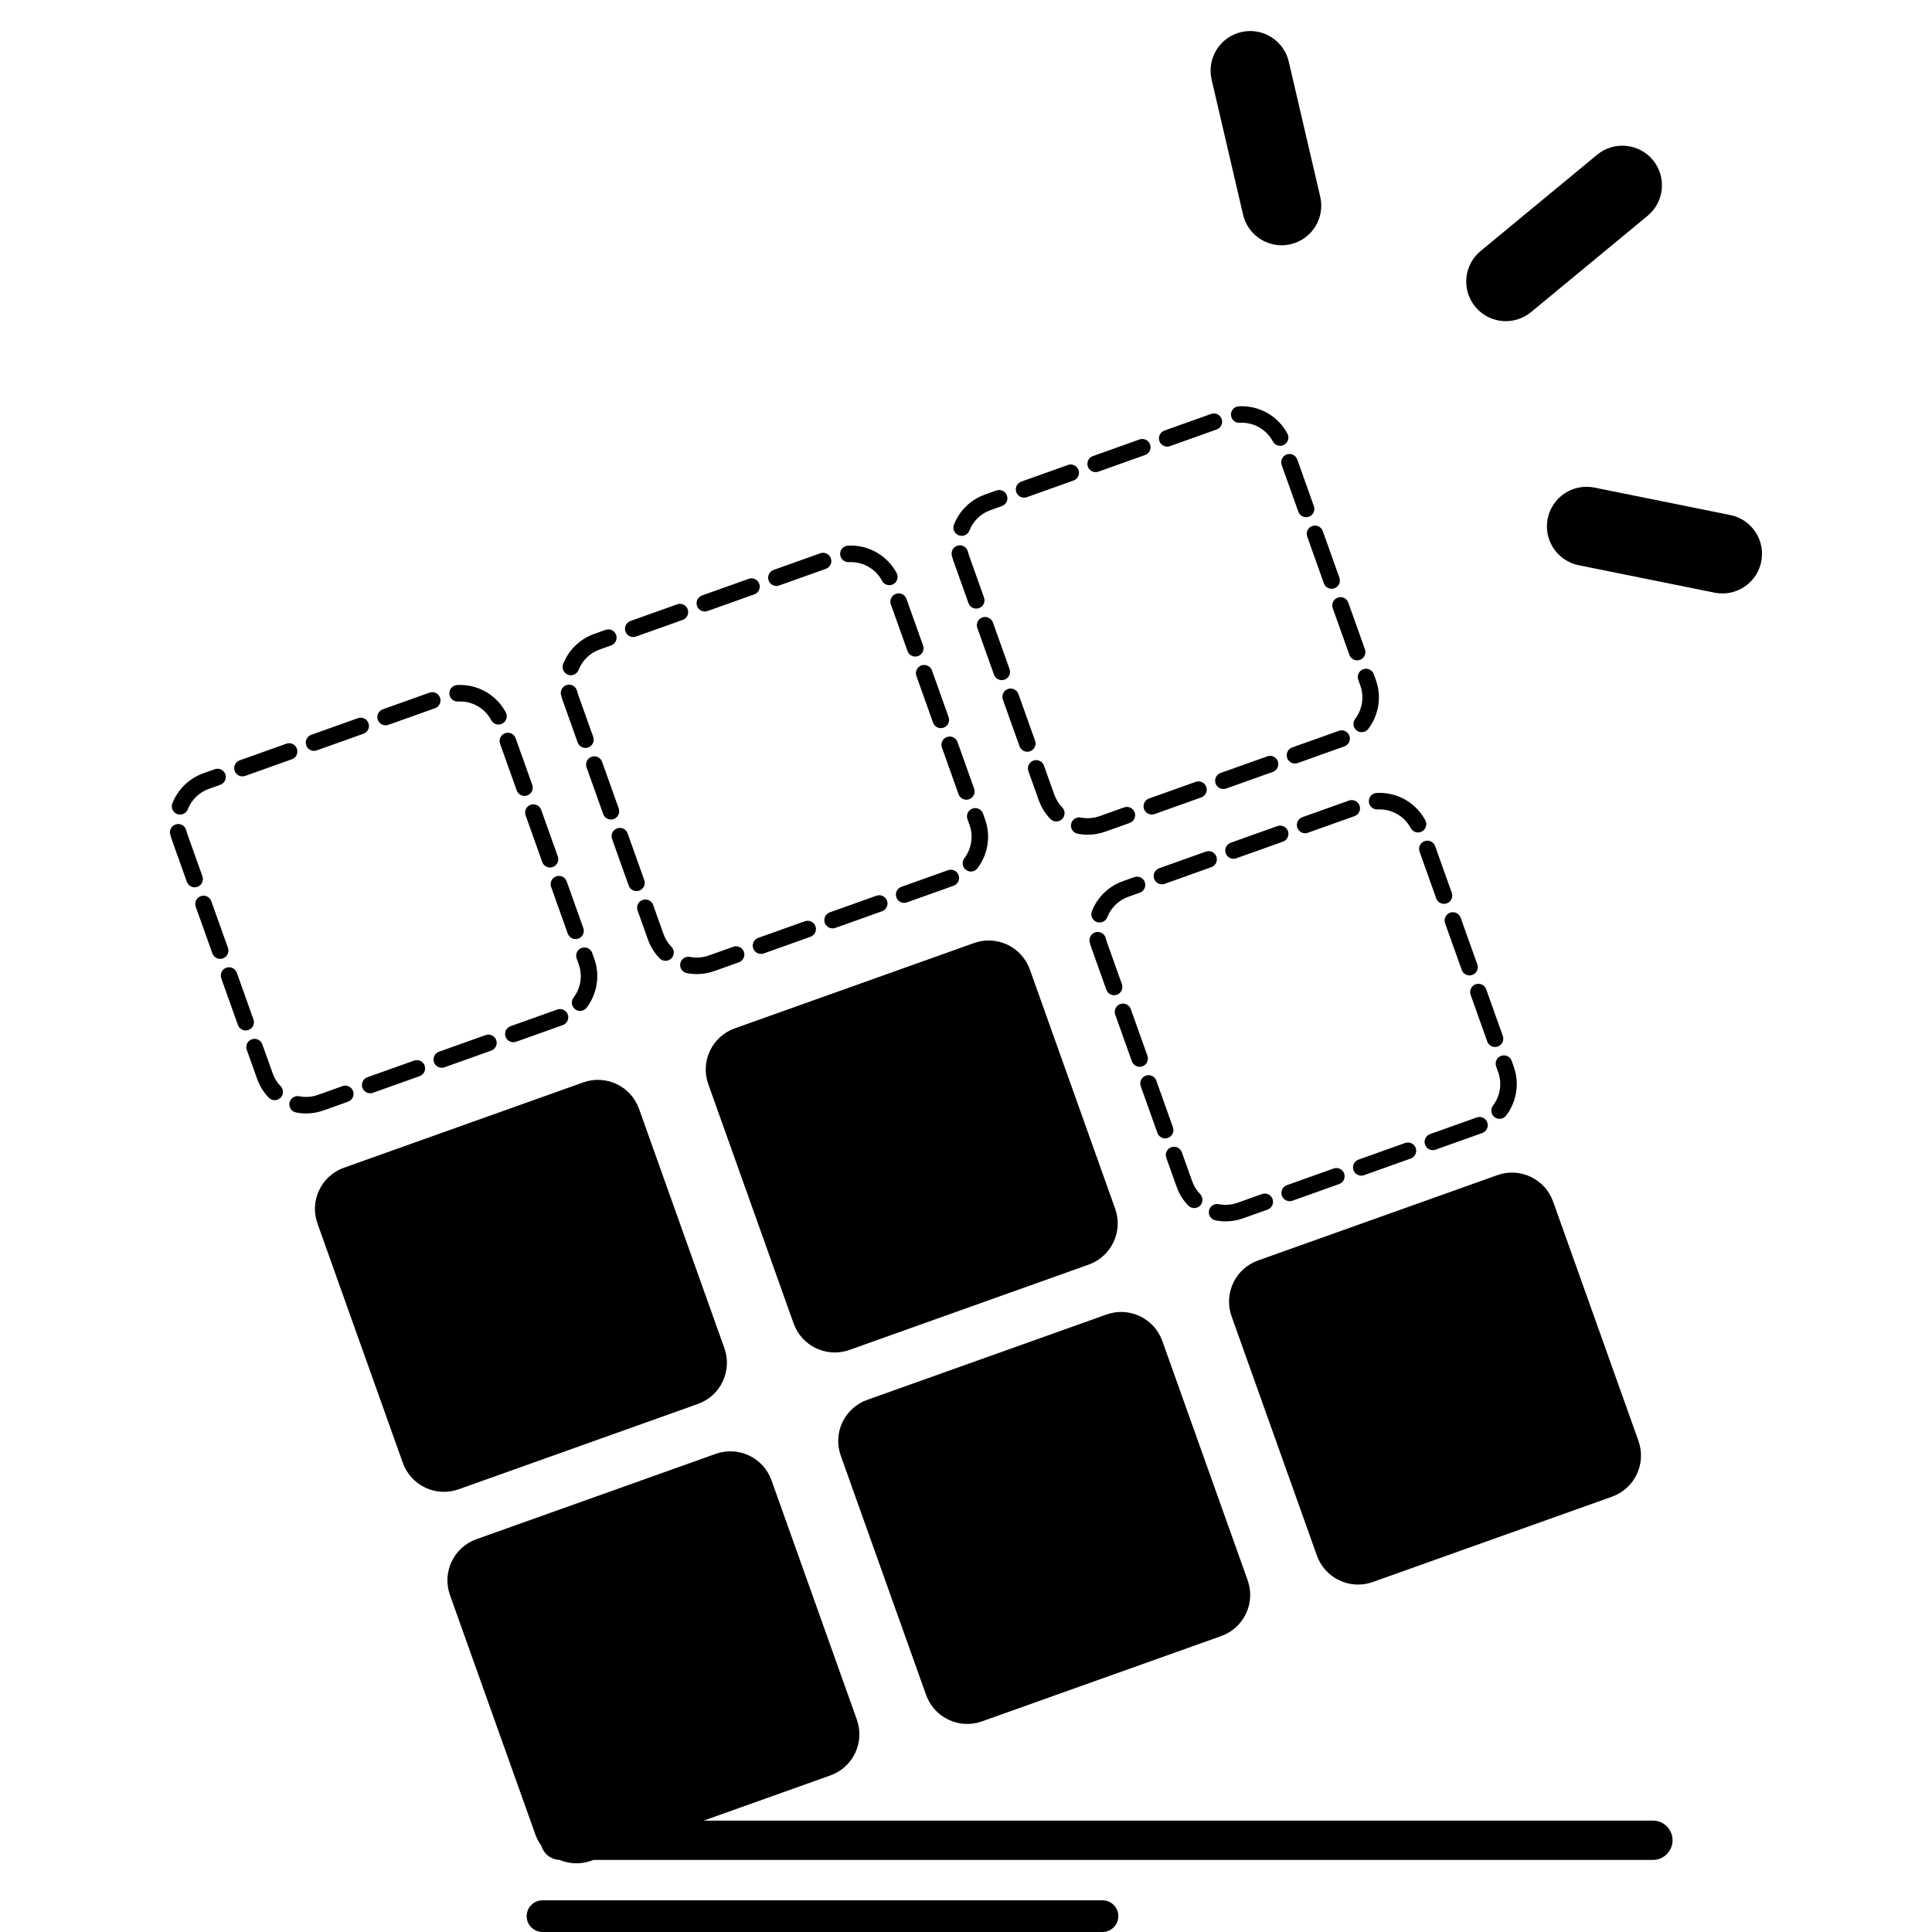 <?xml version="1.0" standalone="no"?><!DOCTYPE svg PUBLIC "-//W3C//DTD SVG 1.1//EN" "http://www.w3.org/Graphics/SVG/1.1/DTD/svg11.dtd"><svg t="1563243636635" class="icon" viewBox="0 0 1024 1024" version="1.1" xmlns="http://www.w3.org/2000/svg" p-id="2717" xmlns:xlink="http://www.w3.org/1999/xlink" width="200" height="200"><defs><style type="text/css"></style></defs><path d="M584.341 1024 287.543 1024c-4.638 0-8.397-3.759-8.397-8.396s3.76-8.396 8.397-8.396l296.798 0c4.637 0 8.396 3.759 8.396 8.396S588.977 1024 584.341 1024z" p-id="2718"></path><path d="M679.278 130.001c-9.54 0-18.171-6.546-20.427-16.236L642.186 42.204c-2.63-11.292 4.392-22.578 15.685-25.207 11.291-2.631 22.577 4.393 25.207 15.684l16.665 71.56c2.63 11.292-4.392 22.578-15.685 25.207C682.456 129.822 680.855 130.001 679.278 130.001z" p-id="2719"></path><path d="M912.935 314.545c-1.378 0-2.776-0.136-4.179-0.42l-72.021-14.544c-11.365-2.296-18.717-13.368-16.422-24.733s13.376-18.713 24.733-16.422l72.021 14.544c11.365 2.296 18.717 13.368 16.422 24.733C931.479 307.666 922.72 314.545 912.935 314.545z" p-id="2720"></path><path d="M798.135 170.222c-6.046 0-12.044-2.598-16.197-7.622-7.383-8.938-6.125-22.17 2.813-29.555l61.76-51.025c8.938-7.384 22.17-6.126 29.555 2.813 7.384 8.938 6.126 22.17-2.812 29.555l-61.76 51.025C807.581 168.646 802.843 170.222 798.135 170.222z" p-id="2721"></path><path d="M876.08 964.964 372.964 964.964l67.15-23.946c12.044-4.295 18.325-17.54 14.031-29.584l-45.225-126.82c-4.295-12.043-17.54-18.325-29.584-14.031l-126.82 45.225c-12.043 4.295-18.325 17.54-14.031 29.584l45.225 126.82c0.782 2.194 1.865 4.194 3.179 5.976 1.195 4.267 5.034 7.42 9.644 7.584 5.146 2.169 11.087 2.495 16.761 0.471l1.268-0.452L876.08 985.79c5.751 0 10.413-4.662 10.413-10.413C886.493 969.627 881.831 964.964 876.08 964.964z" p-id="2722"></path><path d="M490.847 898.346c4.295 12.043 17.54 18.325 29.584 14.031l126.82-45.225c12.043-4.295 18.325-17.54 14.031-29.584L616.055 710.749c-4.295-12.044-17.54-18.325-29.584-14.031l-126.82 45.225c-12.043 4.295-18.325 17.54-14.031 29.584L490.847 898.346z" p-id="2723"></path><path d="M369.901 744.128c12.043-4.295 18.325-17.54 14.031-29.584l-45.225-126.82c-4.295-12.043-17.54-18.325-29.584-14.031l-126.82 45.225c-12.043 4.295-18.325 17.54-14.031 29.584l45.225 126.82c4.295 12.043 17.54 18.325 29.584 14.031L369.901 744.128z" p-id="2724"></path><path d="M375.409 574.636l45.225 126.82c4.295 12.043 17.54 18.325 29.584 14.031l126.82-45.225c12.043-4.295 18.325-17.54 14.031-29.584l-45.225-126.82c-4.295-12.043-17.54-18.325-29.584-14.031l-126.82 45.225C377.395 549.347 371.114 562.593 375.409 574.636z" p-id="2725"></path><path d="M793.607 622.852l-126.82 45.225c-12.043 4.295-18.325 17.54-14.031 29.584l45.225 126.82c4.295 12.044 17.54 18.325 29.584 14.031l126.82-45.225c12.043-4.295 18.325-17.54 14.031-29.584L823.191 636.883C818.896 624.838 805.651 618.558 793.607 622.852z" p-id="2726"></path><path d="M577.562 499.342c0.234 0.975 0.522 1.949 0.86 2.899l7.965 22.338c0.639 1.791 2.326 2.909 4.124 2.909 0.488 0 0.985-0.083 1.47-0.255 2.278-0.813 3.466-3.317 2.654-5.594l-7.965-22.336c-0.233-0.652-0.432-1.323-0.592-1.995-0.563-2.352-2.929-3.806-5.275-3.24C578.451 494.629 577 496.99 577.562 499.342z" p-id="2727"></path><path d="M601.184 464.895l-6.078 2.168c-7.51 2.678-13.485 8.476-16.394 15.907-0.881 2.251 0.23 4.791 2.48 5.673 0.525 0.205 1.064 0.302 1.595 0.302 1.749 0 3.401-1.055 4.077-2.783 1.985-5.069 6.059-9.024 11.181-10.85l6.078-2.168c2.278-0.813 3.466-3.317 2.654-5.594C605.965 465.271 603.456 464.084 601.184 464.895z" p-id="2728"></path><path d="M725.521 424.889c0.135 2.414 2.226 4.256 4.613 4.128 7.304-0.407 14.16 3.466 17.584 9.88 0.788 1.476 2.302 2.317 3.866 2.317 0.696 0 1.402-0.166 2.058-0.518 2.133-1.139 2.939-3.791 1.8-5.923-4.789-8.969-14.09-14.541-24.275-14.541-0.506 0-1.013 0.014-1.52 0.042C727.235 420.409 725.388 422.474 725.521 424.889z" p-id="2729"></path><path d="M759.431 609.597c0.488 0 0.985-0.083 1.47-0.256l24.742-8.823c2.278-0.813 3.466-3.317 2.654-5.594-0.813-2.278-3.321-3.467-5.594-2.654l-24.742 8.823c-2.278 0.813-3.466 3.317-2.654 5.594C755.946 608.48 757.633 609.597 759.431 609.597z" p-id="2730"></path><path d="M765.928 489.341l8.823 24.742c0.639 1.791 2.325 2.909 4.124 2.909 0.488 0 0.985-0.083 1.47-0.255 2.278-0.813 3.466-3.317 2.654-5.594l-8.823-24.742c-0.813-2.278-3.321-3.467-5.594-2.653C766.304 484.558 765.117 487.063 765.928 489.341z" p-id="2731"></path><path d="M792.986 565.215l1.093 3.066c0.727 2.04 1.096 4.161 1.096 6.305 0 4.079-1.367 8.123-3.849 11.387-1.463 1.924-1.09 4.671 0.834 6.135 0.792 0.602 1.724 0.894 2.648 0.894 1.32 0 2.627-0.596 3.488-1.728 3.635-4.779 5.635-10.705 5.635-16.688 0-3.148-0.54-6.259-1.604-9.245l-1.093-3.066c-0.813-2.278-3.321-3.468-5.594-2.654C793.362 560.434 792.174 562.938 792.986 565.215z" p-id="2732"></path><path d="M752.4 451.404l8.823 24.742c0.639 1.791 2.325 2.909 4.124 2.909 0.488 0 0.985-0.083 1.47-0.255 2.278-0.813 3.466-3.317 2.654-5.594l-8.823-24.742c-0.813-2.278-3.322-3.463-5.594-2.653C752.775 446.621 751.587 449.126 752.4 451.404z" p-id="2733"></path><path d="M779.457 527.278l8.823 24.741c0.639 1.791 2.325 2.91 4.124 2.91 0.488 0 0.985-0.083 1.47-0.256 2.278-0.813 3.466-3.317 2.654-5.594l-8.823-24.742c-0.813-2.278-3.321-3.465-5.594-2.653C779.833 522.497 778.645 525.001 779.457 527.278z" p-id="2734"></path><path d="M623.646 629.06c1.336 3.751 3.413 7.091 6.171 9.93 0.859 0.883 1.999 1.326 3.139 1.326 1.101 0 2.2-0.412 3.052-1.237 1.734-1.686 1.773-4.457 0.089-6.191-1.877-1.93-3.29-4.207-4.204-6.767l-5.496-15.41c-0.813-2.279-3.322-3.468-5.594-2.654-2.278 0.813-3.466 3.317-2.654 5.594L623.646 629.06z" p-id="2735"></path><path d="M717.37 620.217c0.639 1.791 2.325 2.909 4.124 2.909 0.488 0 0.985-0.083 1.47-0.256l24.741-8.823c2.278-0.813 3.466-3.317 2.653-5.594-0.813-2.278-3.321-3.467-5.594-2.654l-24.741 8.823C717.746 615.435 716.558 617.939 717.37 620.217z" p-id="2736"></path><path d="M677.058 437.838l-24.742 8.823c-2.278 0.813-3.466 3.317-2.653 5.594 0.639 1.791 2.325 2.909 4.124 2.909 0.488 0 0.985-0.083 1.47-0.255l24.742-8.823c2.278-0.813 3.466-3.317 2.653-5.594C681.838 438.214 679.329 437.025 677.058 437.838z" p-id="2737"></path><path d="M706.828 619.329l-24.742 8.824c-2.278 0.813-3.466 3.317-2.654 5.594 0.639 1.791 2.325 2.909 4.124 2.909 0.488 0 0.985-0.083 1.47-0.256l24.742-8.824c2.278-0.813 3.466-3.317 2.654-5.594C711.609 619.704 709.1 618.516 706.828 619.329z" p-id="2738"></path><path d="M714.996 424.309l-24.742 8.823c-2.278 0.813-3.466 3.317-2.654 5.594 0.639 1.791 2.325 2.909 4.124 2.909 0.488 0 0.985-0.083 1.47-0.255l24.742-8.823c2.278-0.813 3.466-3.317 2.654-5.594C719.776 424.684 717.266 423.497 714.996 424.309z" p-id="2739"></path><path d="M613.444 600.454c0.639 1.791 2.325 2.909 4.124 2.909 0.488 0 0.985-0.083 1.47-0.256 2.278-0.813 3.466-3.317 2.654-5.594l-8.823-24.742c-0.813-2.279-3.322-3.468-5.594-2.654-2.278 0.813-3.466 3.317-2.653 5.594L613.444 600.454z" p-id="2740"></path><path d="M608.163 559.576l-8.823-24.743c-0.814-2.278-3.323-3.465-5.594-2.653-2.278 0.813-3.466 3.317-2.654 5.594l8.823 24.742c0.639 1.791 2.325 2.909 4.124 2.909 0.488 0 0.985-0.083 1.47-0.256C607.788 564.357 608.975 561.852 608.163 559.576z" p-id="2741"></path><path d="M668.891 632.857l-13.008 4.639c-3.2 1.14-6.639 1.396-9.95 0.736-2.368-0.473-4.676 1.068-5.147 3.441-0.47 2.371 1.069 4.676 3.441 5.147 1.761 0.349 3.561 0.527 5.352 0.527 3.149 0 6.261-0.54 9.245-1.604l13.008-4.639c2.278-0.813 3.466-3.317 2.654-5.594C673.672 633.233 671.162 632.045 668.891 632.857z" p-id="2742"></path><path d="M639.121 451.366l-24.742 8.823c-2.278 0.813-3.466 3.317-2.654 5.594 0.639 1.791 2.325 2.909 4.124 2.909 0.488 0 0.985-0.082 1.47-0.255l24.742-8.823c2.278-0.813 3.466-3.317 2.654-5.594C643.902 451.742 641.394 450.555 639.121 451.366z" p-id="2743"></path><path d="M257.414 548.604l-24.742 8.823c-2.278 0.813-3.466 3.317-2.653 5.594 0.639 1.791 2.325 2.909 4.124 2.909 0.488 0 0.985-0.083 1.471-0.256l24.742-8.823c2.278-0.813 3.466-3.317 2.653-5.594C262.196 548.981 259.692 547.793 257.414 548.604z" p-id="2744"></path><path d="M204.373 384.44c0.488 0 0.985-0.083 1.471-0.255l24.742-8.823c2.278-0.813 3.466-3.317 2.653-5.594-0.813-2.277-3.316-3.464-5.594-2.653l-24.742 8.823c-2.278 0.813-3.466 3.317-2.653 5.594C200.888 383.322 202.574 384.44 204.373 384.44z" p-id="2745"></path><path d="M242.786 371.821c7.331-0.408 14.159 3.467 17.584 9.881 0.788 1.476 2.302 2.317 3.865 2.317 0.696 0 1.402-0.166 2.058-0.518 2.134-1.14 2.938-3.792 1.799-5.924-5.028-9.414-15.043-15.089-25.794-14.499-2.413 0.134-4.262 2.2-4.128 4.614C238.306 370.108 240.371 371.947 242.786 371.821z" p-id="2746"></path><path d="M166.435 397.968c0.488 0 0.985-0.083 1.471-0.255l24.742-8.823c2.278-0.813 3.466-3.317 2.653-5.594-0.813-2.278-3.318-3.463-5.594-2.653l-24.742 8.823c-2.278 0.813-3.466 3.317-2.653 5.594C162.951 396.851 164.637 397.968 166.435 397.968z" p-id="2747"></path><path d="M265.049 394.208l8.823 24.742c0.639 1.791 2.325 2.909 4.124 2.909 0.488 0 0.985-0.083 1.471-0.255 2.278-0.813 3.466-3.317 2.653-5.594l-8.823-24.742c-0.813-2.277-3.316-3.464-5.594-2.653C265.425 389.427 264.237 391.931 265.049 394.208z" p-id="2748"></path><path d="M128.498 411.497c0.488 0 0.985-0.083 1.471-0.255l24.742-8.823c2.278-0.813 3.466-3.317 2.653-5.594-0.813-2.278-3.316-3.464-5.594-2.653l-24.742 8.823c-2.278 0.813-3.466 3.317-2.653 5.594C125.014 410.38 126.7 411.497 128.498 411.497z" p-id="2749"></path><path d="M295.351 535.076l-24.742 8.823c-2.278 0.813-3.466 3.317-2.653 5.594 0.639 1.791 2.325 2.909 4.124 2.909 0.488 0 0.985-0.083 1.471-0.256l24.742-8.823c2.278-0.813 3.466-3.317 2.653-5.594C300.133 535.451 297.63 534.265 295.351 535.076z" p-id="2750"></path><path d="M278.578 432.146l8.823 24.742c0.639 1.791 2.325 2.909 4.124 2.909 0.488 0 0.985-0.083 1.471-0.255 2.278-0.813 3.466-3.317 2.653-5.594l-8.823-24.742c-0.813-2.278-3.317-3.464-5.594-2.653C278.953 427.363 277.765 429.869 278.578 432.146z" p-id="2751"></path><path d="M304.812 534.913c0.792 0.602 1.724 0.893 2.647 0.893 1.321 0 2.627-0.595 3.488-1.728 3.634-4.778 5.635-10.704 5.635-16.686 0-3.147-0.541-6.259-1.606-9.247l-1.093-3.066c-0.813-2.278-3.317-3.464-5.594-2.653-2.278 0.813-3.466 3.317-2.653 5.594l1.093 3.066c0.728 2.041 1.097 4.162 1.097 6.305 0 4.079-1.366 8.122-3.848 11.386C302.514 530.702 302.888 533.449 304.812 534.913z" p-id="2752"></path><path d="M292.106 470.083l8.823 24.742c0.639 1.791 2.325 2.909 4.124 2.909 0.488 0 0.985-0.083 1.471-0.255 2.278-0.813 3.466-3.317 2.653-5.594l-8.823-24.742c-0.813-2.277-3.316-3.463-5.594-2.653C292.482 465.301 291.295 467.806 292.106 470.083z" p-id="2753"></path><path d="M93.842 431.446c0.524 0.205 1.064 0.302 1.595 0.302 1.749 0 3.402-1.055 4.078-2.783 1.984-5.069 6.059-9.024 11.18-10.85l6.078-2.168c2.278-0.813 3.466-3.317 2.653-5.594-0.813-2.277-3.316-3.464-5.594-2.653l-6.078 2.168c-7.509 2.678-13.485 8.476-16.393 15.907C90.48 428.025 91.59 430.565 93.842 431.446z" p-id="2754"></path><path d="M219.476 562.133l-24.742 8.824c-2.278 0.813-3.466 3.317-2.653 5.594 0.638 1.791 2.325 2.909 4.123 2.909 0.488 0 0.985-0.083 1.471-0.256l24.742-8.824c2.278-0.813 3.466-3.317 2.653-5.594C224.258 562.509 221.753 561.321 219.476 562.133z" p-id="2755"></path><path d="M144.543 568.925l-5.496-15.411c-0.813-2.278-3.317-3.467-5.594-2.653-2.278 0.813-3.466 3.317-2.653 5.594l5.497 15.412c1.338 3.751 3.414 7.091 6.171 9.928 0.859 0.883 1.999 1.327 3.14 1.327 1.1 0 2.2-0.412 3.05-1.237 1.734-1.686 1.774-4.457 0.09-6.19C146.871 573.761 145.456 571.484 144.543 568.925z" p-id="2756"></path><path d="M134.341 540.317l-8.823-24.742c-0.813-2.277-3.316-3.464-5.594-2.653-2.278 0.813-3.466 3.317-2.653 5.594l8.823 24.741c0.639 1.791 2.325 2.909 4.124 2.909 0.488 0 0.985-0.083 1.471-0.256C133.966 545.098 135.154 542.594 134.341 540.317z" p-id="2757"></path><path d="M107.283 464.443l-7.965-22.338c-0.233-0.651-0.431-1.321-0.59-1.99-0.56-2.352-2.922-3.803-5.273-3.244-2.352 0.56-3.805 2.921-3.244 5.273 0.233 0.977 0.522 1.953 0.861 2.902l7.965 22.338c0.639 1.791 2.325 2.909 4.124 2.909 0.488 0 0.985-0.082 1.471-0.255C106.908 469.225 108.096 466.72 107.283 464.443z" p-id="2758"></path><path d="M184.48 583.911c2.278-0.813 3.466-3.317 2.654-5.594-0.813-2.278-3.318-3.467-5.594-2.653l-13.008 4.638c-3.199 1.141-6.64 1.397-9.95 0.736-2.366-0.468-4.676 1.068-5.147 3.44-0.471 2.372 1.068 4.677 3.44 5.148 1.76 0.349 3.561 0.527 5.353 0.527 3.148 0 6.26-0.54 9.246-1.604L184.48 583.911z" p-id="2759"></path><path d="M120.813 502.38l-8.823-24.742c-0.813-2.277-3.316-3.463-5.594-2.653-2.278 0.813-3.466 3.317-2.653 5.594l8.823 24.742c0.639 1.791 2.325 2.909 4.124 2.909 0.488 0 0.985-0.083 1.471-0.255C120.437 507.162 121.624 504.657 120.813 502.38z" p-id="2760"></path><path d="M298.207 371.179l7.966 22.339c0.639 1.791 2.325 2.909 4.124 2.909 0.488 0 0.985-0.083 1.471-0.255 2.278-0.813 3.466-3.317 2.653-5.594l-7.966-22.339c-0.232-0.65-0.431-1.319-0.589-1.987-0.559-2.352-2.921-3.806-5.272-3.246-2.352 0.559-3.806 2.92-3.246 5.272C297.578 369.254 297.867 370.231 298.207 371.179z" p-id="2761"></path><path d="M313.531 401.119c-2.278 0.813-3.466 3.317-2.653 5.594l8.823 24.742c0.639 1.791 2.325 2.909 4.124 2.909 0.488 0 0.985-0.083 1.471-0.255 2.278-0.813 3.466-3.317 2.653-5.594l-8.823-24.742C318.314 401.496 315.809 400.31 313.531 401.119z" p-id="2762"></path><path d="M511.948 461.045c0.791 0.602 1.723 0.893 2.647 0.893 1.321 0 2.627-0.596 3.488-1.728 3.634-4.778 5.634-10.704 5.634-16.685 0-3.147-0.54-6.259-1.605-9.247l-1.093-3.067c-0.813-2.278-3.315-3.467-5.594-2.654-2.278 0.813-3.466 3.317-2.654 5.594l1.093 3.067c0.728 2.042 1.097 4.163 1.097 6.306 0 4.078-1.367 8.12-3.849 11.384C509.65 456.836 510.023 459.582 511.948 461.045z" p-id="2763"></path><path d="M300.979 357.581c0.524 0.205 1.063 0.302 1.594 0.302 1.75 0 3.402-1.056 4.078-2.784 1.984-5.069 6.059-9.025 11.181-10.851l6.076-2.167c2.278-0.813 3.466-3.317 2.653-5.594-0.813-2.278-3.317-3.463-5.594-2.653l-6.076 2.168c-7.51 2.678-13.486 8.477-16.394 15.908C297.615 354.161 298.726 356.7 300.979 357.581z" p-id="2764"></path><path d="M403.341 505.593c0.488 0 0.985-0.083 1.471-0.255l24.742-8.823c2.278-0.813 3.466-3.317 2.653-5.594-0.813-2.277-3.317-3.463-5.594-2.653l-24.742 8.823c-2.278 0.813-3.466 3.317-2.653 5.594C399.857 504.476 401.543 505.593 403.341 505.593z" p-id="2765"></path><path d="M479.216 478.536c0.488 0 0.985-0.082 1.471-0.255l24.742-8.823c2.278-0.813 3.466-3.317 2.654-5.594-0.813-2.278-3.321-3.463-5.594-2.653l-24.743 8.823c-2.278 0.813-3.466 3.317-2.653 5.594C475.731 477.418 477.417 478.536 479.216 478.536z" p-id="2766"></path><path d="M441.278 492.064c0.488 0 0.985-0.083 1.471-0.255l24.742-8.823c2.278-0.813 3.466-3.317 2.653-5.594-0.813-2.278-3.318-3.464-5.594-2.653l-24.742 8.823c-2.278 0.813-3.466 3.317-2.653 5.594C437.794 490.947 439.48 492.064 441.278 492.064z" p-id="2767"></path><path d="M335.633 337.631c0.488 0 0.985-0.083 1.471-0.255l24.742-8.823c2.278-0.813 3.466-3.317 2.653-5.594-0.813-2.277-3.318-3.463-5.594-2.653l-24.742 8.823c-2.278 0.813-3.466 3.317-2.653 5.594C332.148 336.514 333.834 337.631 335.633 337.631z" p-id="2768"></path><path d="M472.184 320.341l8.823 24.742c0.639 1.791 2.325 2.909 4.124 2.909 0.488 0 0.985-0.083 1.47-0.255 2.278-0.813 3.466-3.317 2.654-5.594l-8.823-24.742c-0.813-2.277-3.318-3.464-5.594-2.653C472.56 315.559 471.372 318.063 472.184 320.341z" p-id="2769"></path><path d="M485.714 358.279l8.823 24.742c0.639 1.791 2.325 2.909 4.124 2.909 0.488 0 0.985-0.083 1.47-0.255 2.278-0.813 3.466-3.317 2.654-5.594l-8.823-24.742c-0.813-2.278-3.322-3.465-5.594-2.653C486.089 353.496 484.902 356.001 485.714 358.279z" p-id="2770"></path><path d="M449.919 297.955c7.329-0.406 14.16 3.466 17.586 9.88 0.788 1.476 2.302 2.317 3.865 2.317 0.696 0 1.402-0.166 2.058-0.518 2.133-1.139 2.938-3.792 1.799-5.924-5.028-9.414-15.069-15.095-25.795-14.498-2.414 0.134-4.263 2.2-4.128 4.613C445.44 296.241 447.517 298.08 449.919 297.955z" p-id="2771"></path><path d="M499.242 396.216l8.823 24.742c0.639 1.791 2.326 2.909 4.124 2.909 0.488 0 0.985-0.082 1.47-0.255 2.278-0.813 3.466-3.317 2.653-5.594l-8.823-24.742c-0.813-2.278-3.322-3.464-5.594-2.653C499.618 391.433 498.43 393.938 499.242 396.216z" p-id="2772"></path><path d="M324.407 444.651l8.823 24.742c0.639 1.791 2.325 2.909 4.124 2.909 0.488 0 0.985-0.083 1.471-0.255 2.278-0.813 3.466-3.317 2.653-5.594l-8.823-24.742c-0.813-2.278-3.316-3.464-5.594-2.653C324.783 439.87 323.595 442.374 324.407 444.651z" p-id="2773"></path><path d="M346.183 479.647c-0.813-2.278-3.317-3.465-5.594-2.653-2.278 0.813-3.466 3.317-2.653 5.594l5.496 15.41c1.338 3.752 3.415 7.092 6.171 9.93 0.859 0.884 1.999 1.327 3.14 1.327 1.1 0 2.2-0.412 3.05-1.238 1.734-1.686 1.774-4.456 0.09-6.19-1.876-1.931-3.29-4.209-4.204-6.77L346.183 479.647z" p-id="2774"></path><path d="M360.571 510.612c-0.471 2.372 1.068 4.676 3.439 5.148 1.761 0.35 3.561 0.528 5.353 0.528 3.148 0 6.259-0.541 9.246-1.606l13.008-4.639c2.278-0.813 3.466-3.317 2.653-5.594-0.813-2.278-3.316-3.465-5.594-2.653l-13.007 4.639c-3.202 1.143-6.641 1.396-9.949 0.737C363.345 506.699 361.043 508.241 360.571 510.612z" p-id="2775"></path><path d="M411.508 310.573c0.488 0 0.985-0.083 1.471-0.255l24.742-8.823c2.278-0.813 3.466-3.317 2.653-5.594-0.813-2.277-3.317-3.463-5.594-2.653l-24.742 8.823c-2.278 0.813-3.466 3.317-2.653 5.594C408.023 309.457 409.709 310.573 411.508 310.573z" p-id="2776"></path><path d="M373.57 324.103c0.488 0 0.985-0.083 1.471-0.255l24.742-8.823c2.278-0.813 3.466-3.317 2.653-5.594-0.813-2.278-3.316-3.464-5.594-2.653l-24.742 8.823c-2.278 0.813-3.466 3.317-2.653 5.594C370.085 322.985 371.771 324.103 373.57 324.103z" p-id="2777"></path><path d="M556.737 434.062c0.858 0.884 1.999 1.327 3.139 1.327 1.1 0 2.2-0.412 3.051-1.238 1.735-1.686 1.774-4.456 0.09-6.19-1.877-1.931-3.29-4.209-4.204-6.77l-5.496-15.409c-0.813-2.278-3.321-3.463-5.594-2.653-2.278 0.813-3.466 3.317-2.654 5.594l5.496 15.408C551.904 427.883 553.98 431.224 556.737 434.062z" p-id="2778"></path><path d="M505.342 297.313l7.966 22.339c0.639 1.791 2.325 2.909 4.124 2.909 0.488 0 0.985-0.083 1.47-0.255 2.278-0.813 3.466-3.317 2.654-5.594l-7.966-22.338c-0.233-0.653-0.431-1.322-0.589-1.988-0.559-2.352-2.913-3.803-5.272-3.247-2.351 0.559-3.805 2.92-3.246 5.272C504.713 295.384 505.003 296.359 505.342 297.313z" p-id="2779"></path><path d="M709.623 387.343l-24.742 8.823c-2.278 0.813-3.466 3.317-2.653 5.594 0.639 1.791 2.325 2.909 4.124 2.909 0.488 0 0.985-0.083 1.47-0.255l24.742-8.823c2.278-0.813 3.466-3.317 2.653-5.594C714.405 387.719 711.895 386.532 709.623 387.343z" p-id="2780"></path><path d="M508.113 283.715c0.525 0.205 1.064 0.302 1.595 0.302 1.749 0 3.401-1.056 4.078-2.783 1.984-5.07 6.059-9.025 11.179-10.851l6.078-2.168c2.278-0.813 3.466-3.317 2.653-5.594-0.814-2.278-3.323-3.464-5.594-2.653l-6.078 2.168c-7.509 2.678-13.484 8.476-16.394 15.908C504.753 280.294 505.863 282.833 508.113 283.715z" p-id="2781"></path><path d="M633.749 414.401l-24.742 8.823c-2.278 0.813-3.466 3.317-2.654 5.594 0.639 1.791 2.326 2.909 4.124 2.909 0.488 0 0.985-0.083 1.47-0.255l24.742-8.823c2.278-0.813 3.466-3.317 2.654-5.594C638.531 414.777 636.022 413.59 633.749 414.401z" p-id="2782"></path><path d="M520.667 327.253c-2.278 0.813-3.466 3.317-2.654 5.594l8.823 24.742c0.639 1.791 2.325 2.909 4.124 2.909 0.488 0 0.985-0.083 1.47-0.255 2.278-0.813 3.466-3.317 2.654-5.594l-8.823-24.742C525.449 327.629 522.94 326.444 520.667 327.253z" p-id="2783"></path><path d="M657.056 224.089c7.314-0.411 14.161 3.466 17.587 9.88 0.788 1.476 2.301 2.317 3.865 2.317 0.696 0 1.403-0.166 2.059-0.518 2.133-1.139 2.937-3.792 1.798-5.924-5.026-9.413-15.042-15.094-25.796-14.498-2.413 0.134-4.262 2.2-4.127 4.613C652.577 222.374 654.623 224.228 657.056 224.089z" p-id="2784"></path><path d="M692.849 284.413l8.823 24.742c0.639 1.791 2.326 2.909 4.124 2.909 0.488 0 0.985-0.083 1.47-0.255 2.278-0.813 3.466-3.317 2.653-5.594l-8.823-24.742c-0.813-2.278-3.323-3.465-5.594-2.653C693.225 279.631 692.038 282.135 692.849 284.413z" p-id="2785"></path><path d="M618.644 236.707c0.488 0 0.985-0.083 1.47-0.255l24.742-8.823c2.278-0.813 3.466-3.317 2.654-5.594-0.813-2.278-3.322-3.465-5.594-2.653l-24.742 8.823c-2.278 0.813-3.466 3.317-2.653 5.594C615.16 235.589 616.846 236.707 618.644 236.707z" p-id="2786"></path><path d="M706.378 322.35l8.823 24.742c0.639 1.791 2.326 2.909 4.124 2.909 0.488 0 0.985-0.083 1.47-0.255 2.278-0.813 3.466-3.317 2.654-5.594l-8.823-24.742c-0.814-2.278-3.322-3.464-5.594-2.653C706.753 317.568 705.566 320.073 706.378 322.35z" p-id="2787"></path><path d="M719.906 360.288l1.093 3.067c0.728 2.042 1.097 4.163 1.097 6.306 0 4.078-1.367 8.121-3.849 11.385-1.463 1.924-1.089 4.671 0.835 6.135 0.792 0.602 1.723 0.893 2.647 0.893 1.321 0 2.627-0.596 3.488-1.728 3.634-4.779 5.634-10.704 5.634-16.685 0-3.147-0.54-6.259-1.605-9.247l-1.093-3.067c-0.813-2.278-3.317-3.464-5.594-2.654C720.283 355.505 719.095 358.01 719.906 360.288z" p-id="2788"></path><path d="M679.32 246.475l8.823 24.742c0.639 1.791 2.325 2.909 4.124 2.909 0.488 0 0.985-0.083 1.47-0.255 2.278-0.813 3.466-3.317 2.654-5.594l-8.823-24.742c-0.813-2.278-3.321-3.467-5.594-2.653C679.696 241.693 678.509 244.198 679.32 246.475z" p-id="2789"></path><path d="M580.708 250.235c0.488 0 0.985-0.083 1.47-0.255l24.741-8.823c2.278-0.813 3.466-3.317 2.654-5.594-0.813-2.278-3.322-3.465-5.594-2.653l-24.741 8.823c-2.278 0.813-3.466 3.317-2.654 5.594C577.223 249.118 578.91 250.235 580.708 250.235z" p-id="2790"></path><path d="M671.686 400.873l-24.741 8.823c-2.278 0.813-3.466 3.317-2.654 5.594 0.639 1.791 2.325 2.909 4.124 2.909 0.488 0 0.985-0.083 1.47-0.255l24.741-8.823c2.278-0.813 3.466-3.317 2.654-5.594C676.467 401.248 673.957 400.061 671.686 400.873z" p-id="2791"></path><path d="M531.542 370.785l8.823 24.742c0.639 1.791 2.326 2.909 4.124 2.909 0.488 0 0.985-0.083 1.47-0.255 2.278-0.813 3.466-3.317 2.653-5.594l-8.823-24.742c-0.813-2.278-3.321-3.464-5.594-2.653C531.918 366.004 530.731 368.508 531.542 370.785z" p-id="2792"></path><path d="M567.705 436.747c-0.47 2.371 1.069 4.676 3.441 5.147 1.761 0.35 3.561 0.528 5.352 0.528 3.147 0 6.259-0.541 9.246-1.606l13.007-4.638c2.278-0.813 3.466-3.317 2.654-5.594-0.813-2.278-3.321-3.467-5.594-2.653l-13.007 4.638c-3.203 1.143-6.641 1.395-9.951 0.738C570.484 432.83 568.177 434.375 567.705 436.747z" p-id="2793"></path><path d="M542.77 263.764c0.488 0 0.985-0.083 1.47-0.255l24.742-8.823c2.278-0.813 3.466-3.317 2.654-5.594-0.814-2.278-3.323-3.465-5.594-2.653l-24.742 8.823c-2.278 0.813-3.466 3.317-2.654 5.594C539.285 262.647 540.972 263.764 542.77 263.764z" p-id="2794"></path></svg>